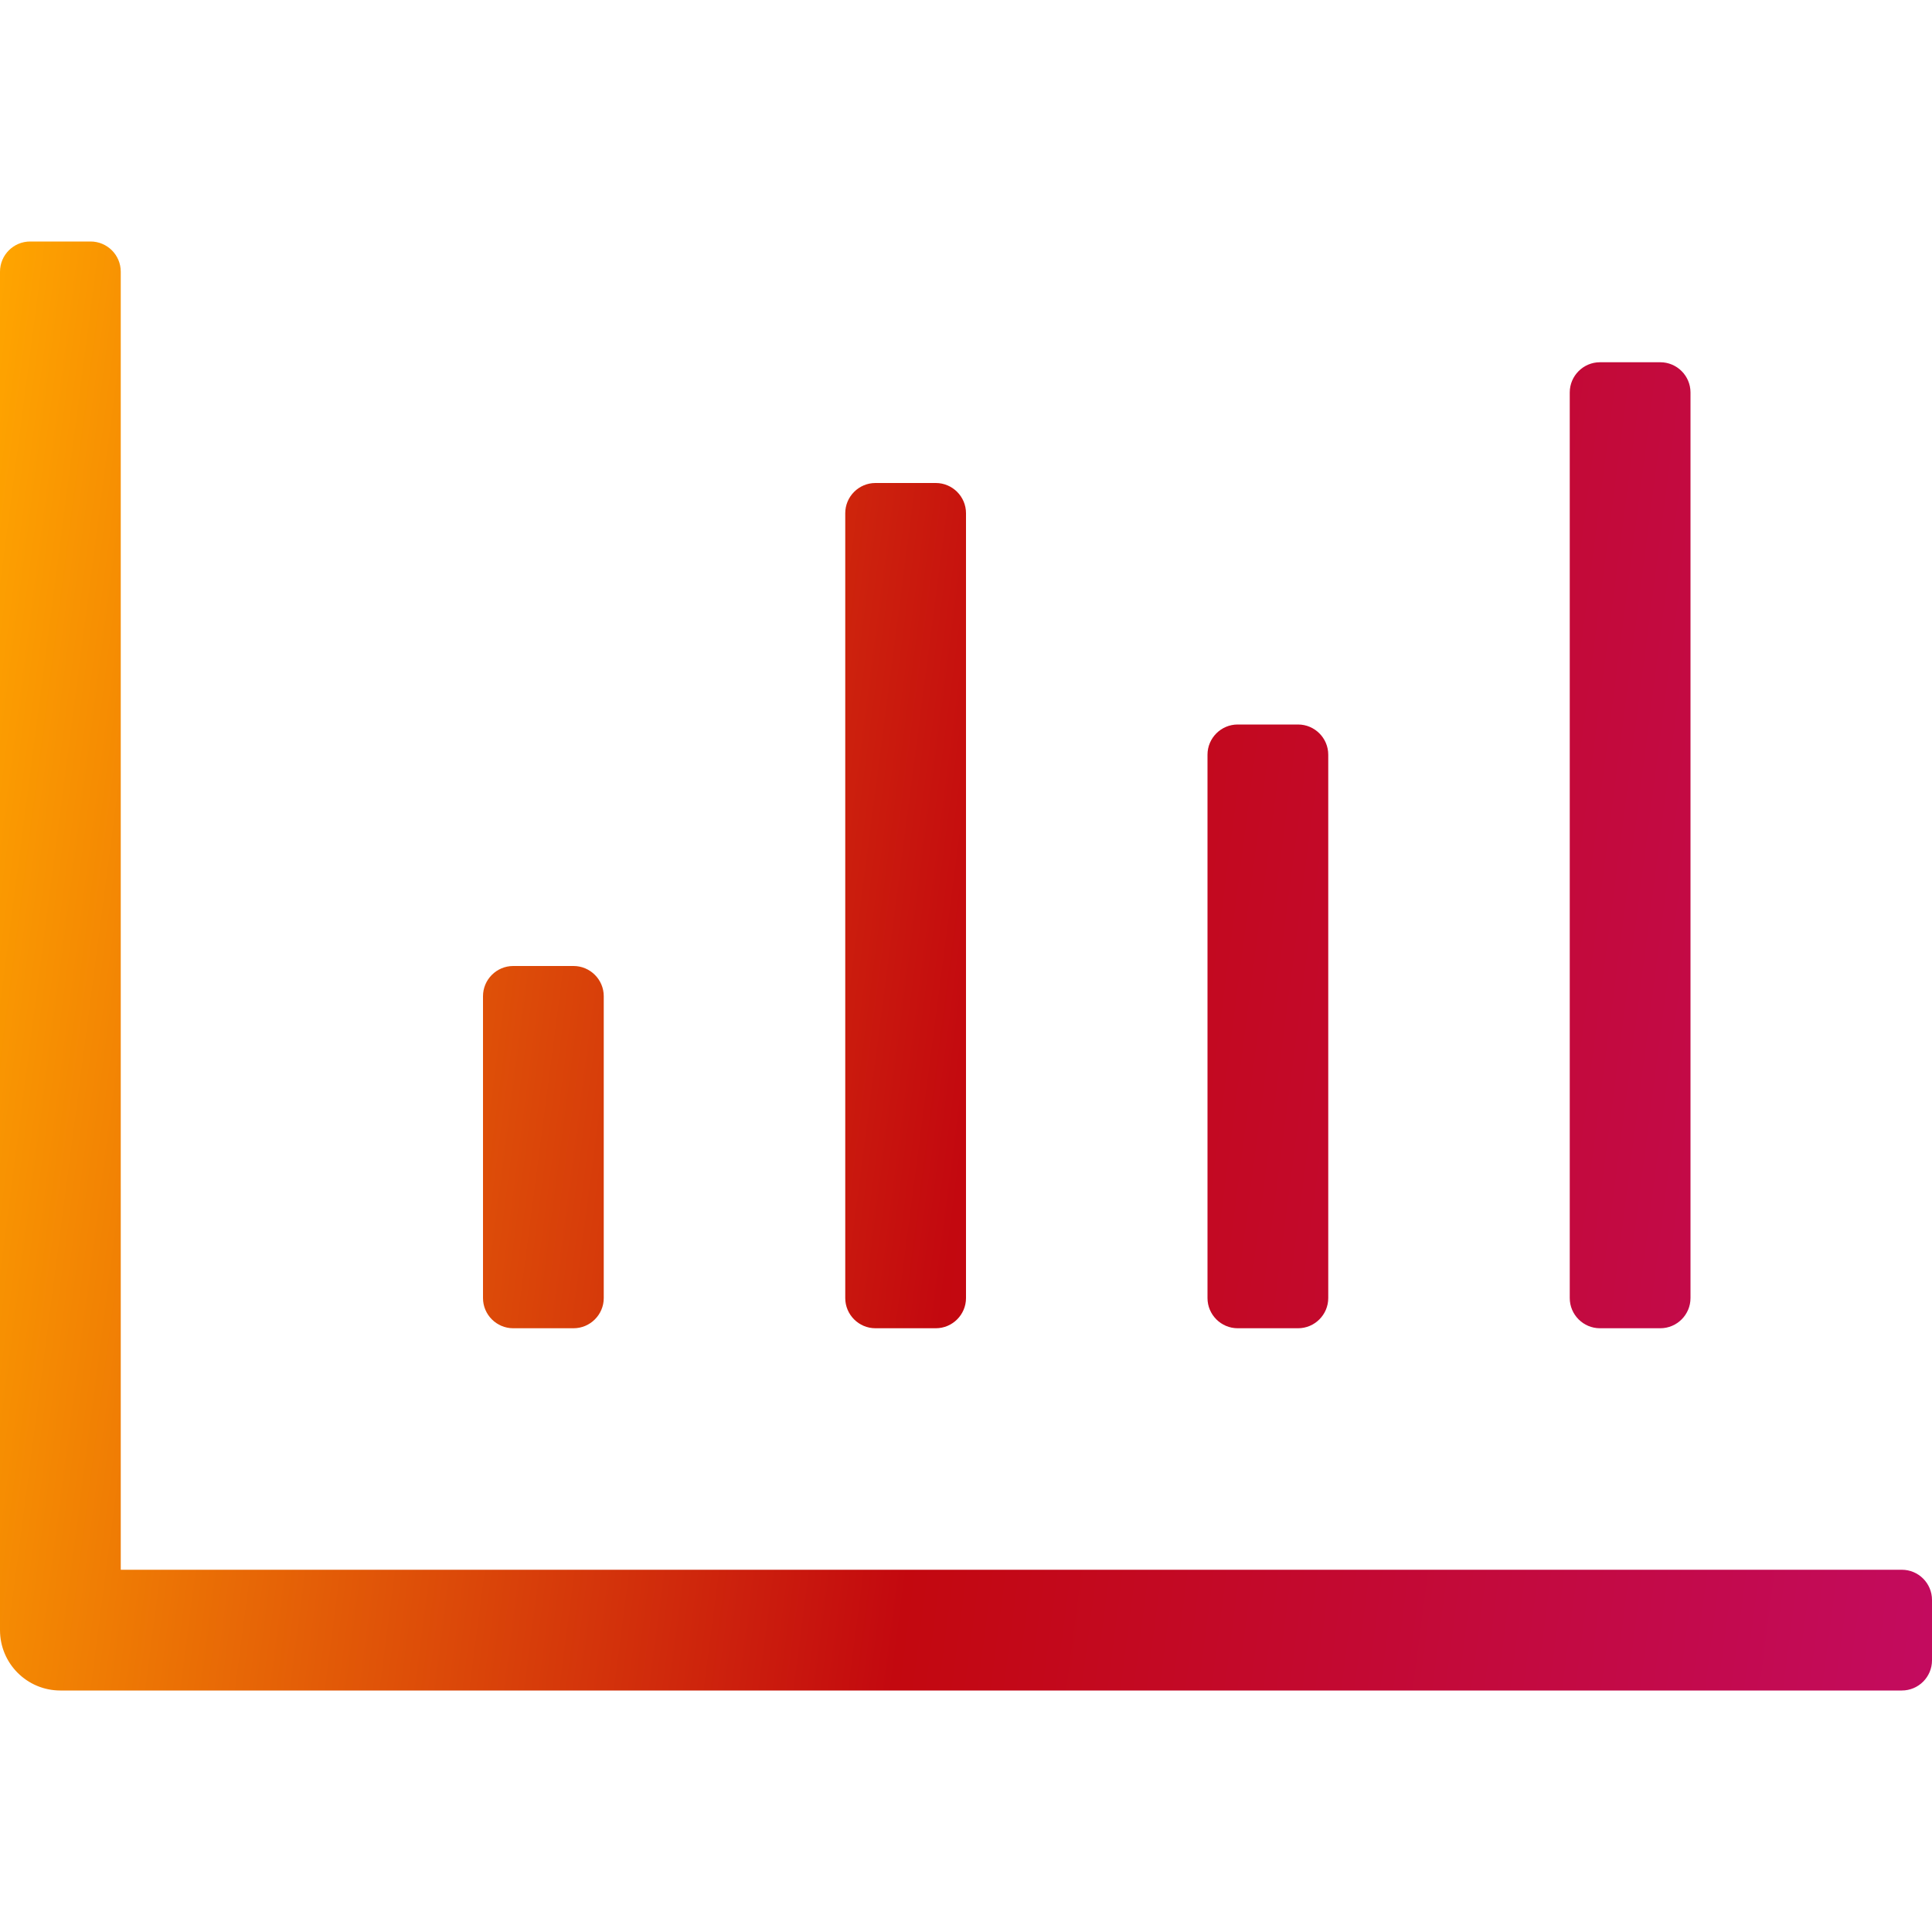 <svg width="48" height="48" viewBox="0 0 48 48" fill="none" xmlns="http://www.w3.org/2000/svg">
<path d="M39.75 33H41.25C41.663 33 42 32.663 42 32.25V9.75C42 9.338 41.663 9 41.25 9H39.75C39.337 9 39 9.338 39 9.75V32.25C39 32.663 39.337 33 39.75 33ZM30.75 33H32.25C32.663 33 33 32.663 33 32.25V18.75C33 18.337 32.663 18 32.25 18H30.75C30.337 18 30 18.337 30 18.75V32.25C30 32.663 30.337 33 30.75 33ZM12.75 33H14.25C14.662 33 15 32.663 15 32.25V24.75C15 24.337 14.662 24 14.25 24H12.75C12.338 24 12 24.337 12 24.75V32.25C12 32.663 12.338 33 12.75 33ZM21.75 33H23.25C23.663 33 24 32.663 24 32.25V12.75C24 12.338 23.663 12 23.25 12H21.75C21.337 12 21 12.338 21 12.75V32.25C21 32.663 21.337 33 21.75 33ZM47.25 39H3V6.75C3 6.336 2.664 6 2.25 6H0.75C0.336 6 0 6.336 0 6.75V40.5C0 41.329 0.671 42 1.5 42H47.25C47.664 42 48 41.664 48 41.25V39.75C48 39.336 47.664 39 47.25 39Z" fill="url(#paint0_linear_50_4732)"/>
<defs>
<linearGradient id="paint0_linear_50_4732" x1="0" y1="6" x2="51.809" y2="12.746" gradientUnits="userSpaceOnUse">
<stop stop-color="#FFA500"/>
<stop offset="0.51" stop-color="#C3080F"/>
<stop offset="1" stop-color="#C30B5F"/>
</linearGradient>
</defs>
</svg>
